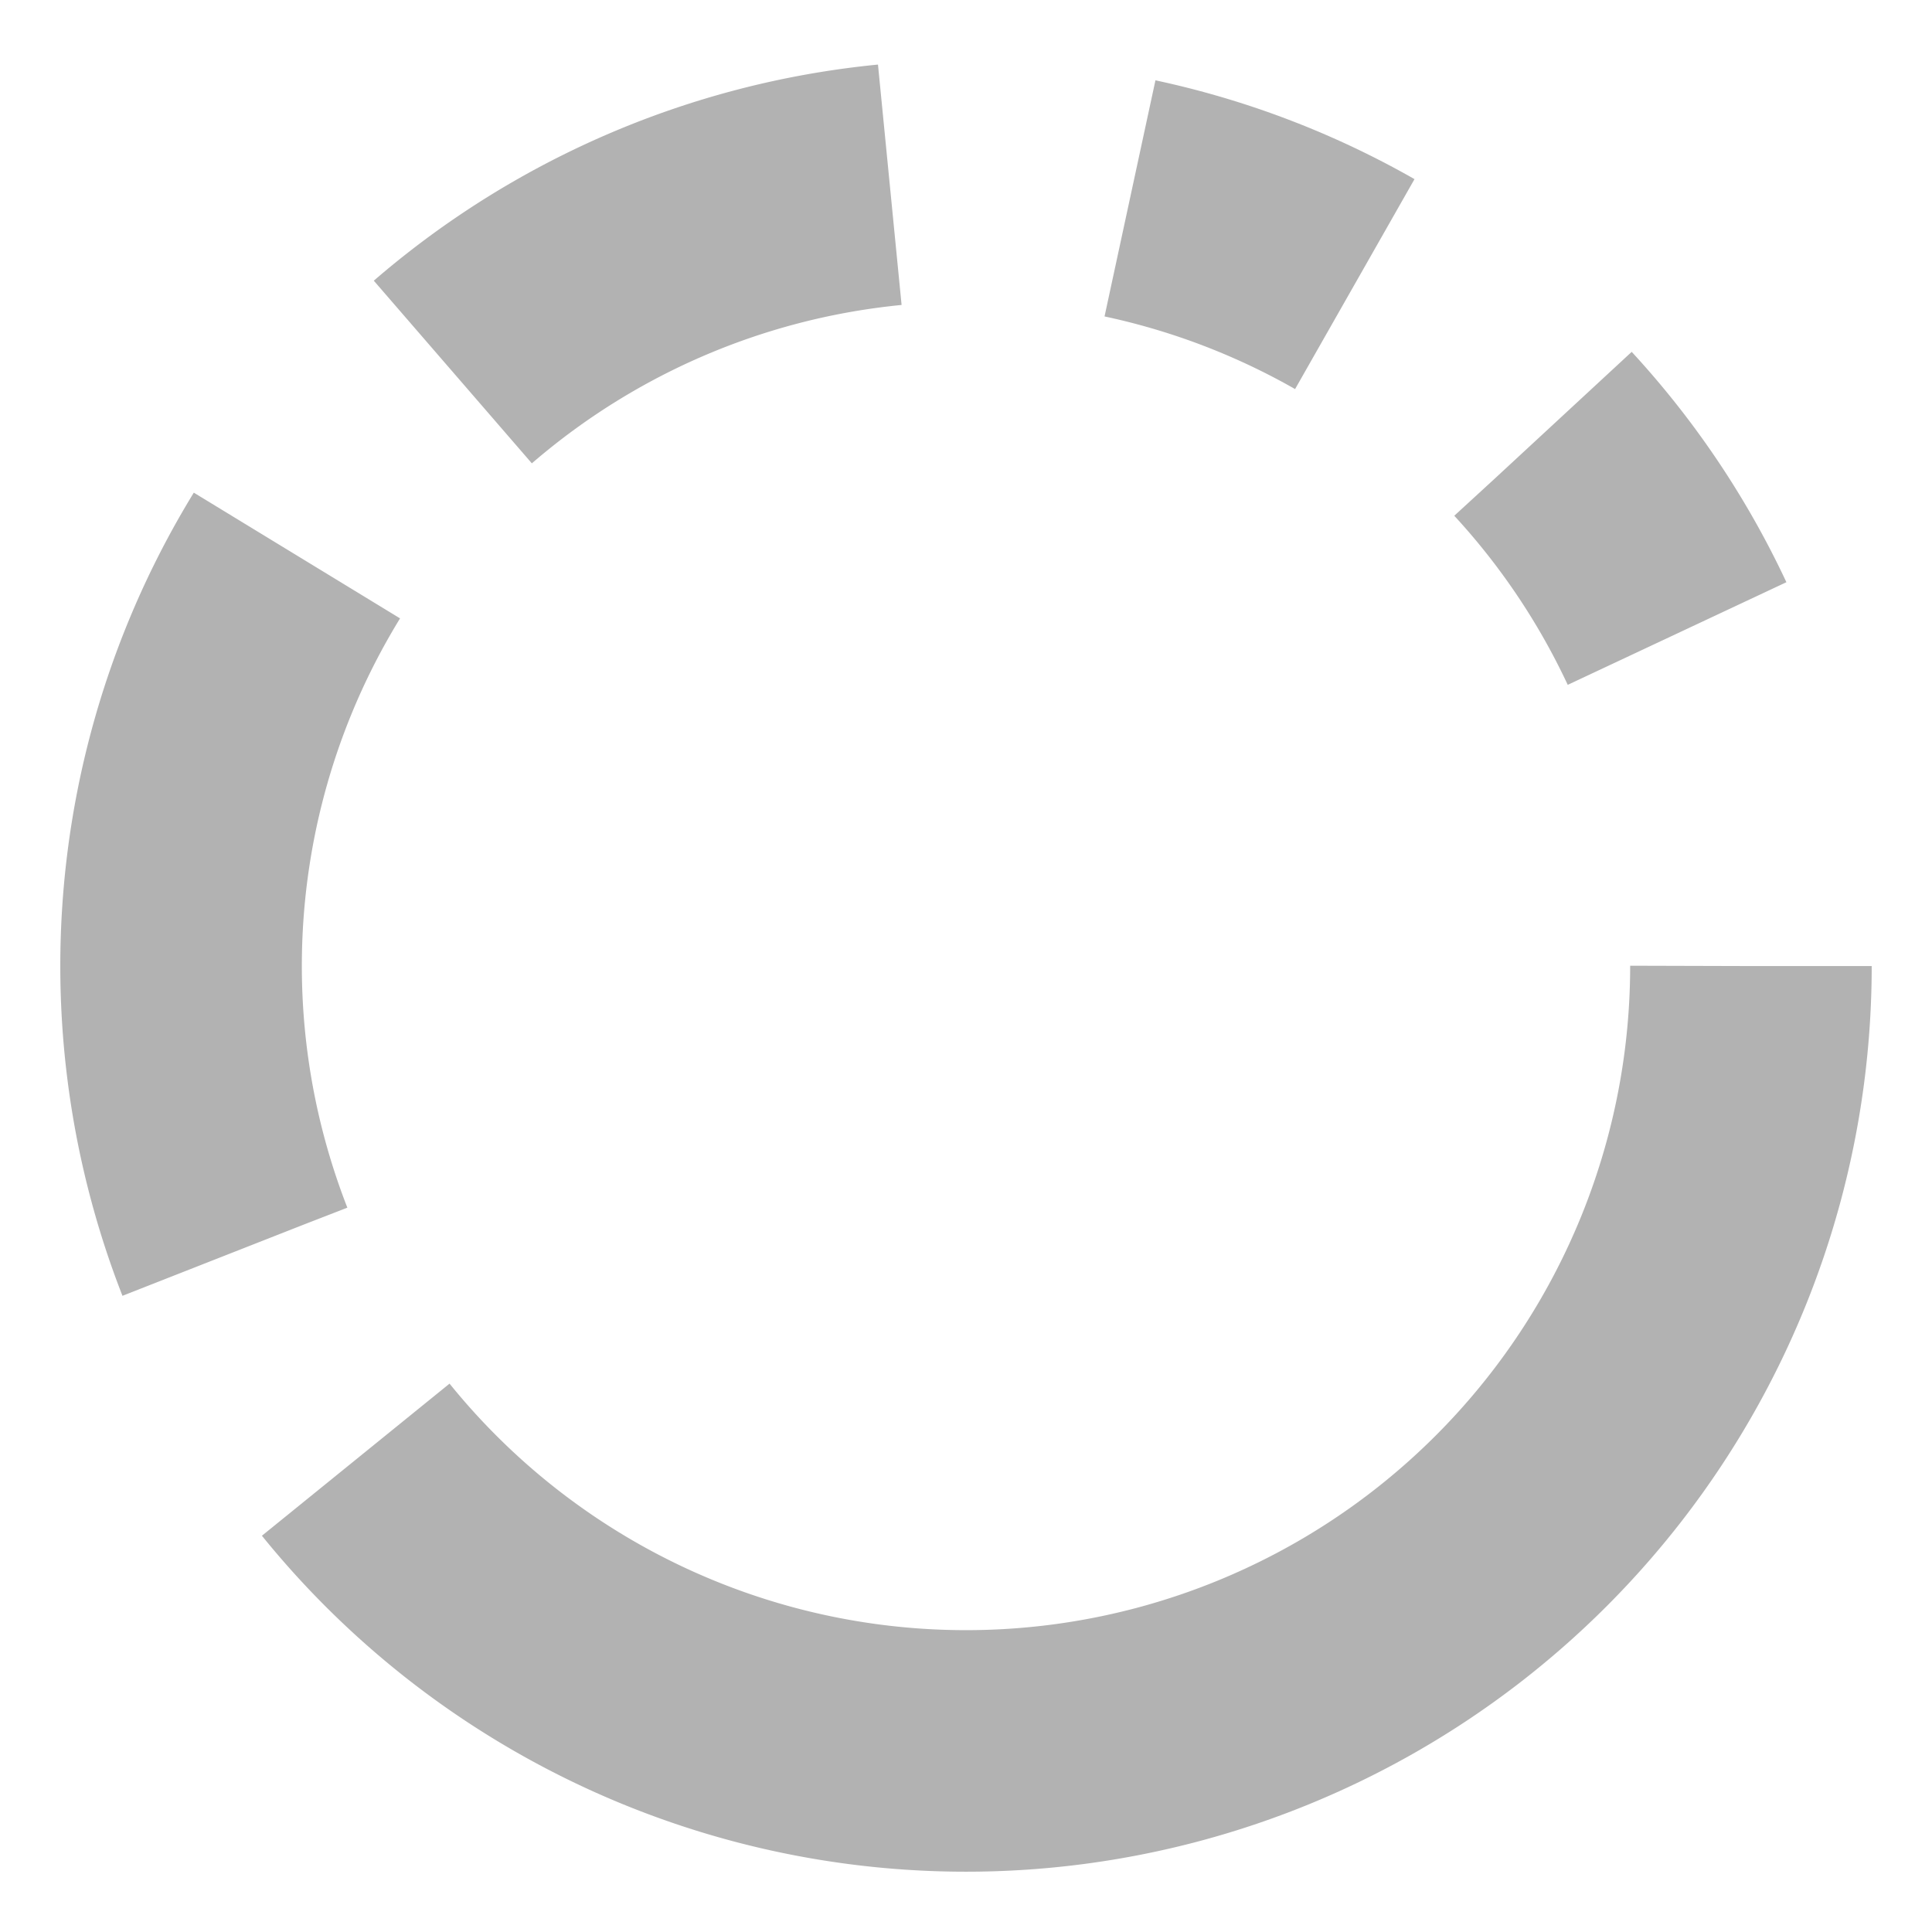 <?xml version="1.0" encoding="UTF-8" standalone="no"?>
<!-- Created with Inkscape (http://www.inkscape.org/) -->

<svg
   width="64"
   height="64"
   viewBox="0 0 16.933 16.933"
   version="1.1"
   id="svg1"
   inkscape:version="1.3.2 (091e20ef0f, 2023-11-25, custom)"
   sodipodi:docname="wating.svg"
   xmlns:inkscape="http://www.inkscape.org/namespaces/inkscape"
   xmlns:sodipodi="http://sodipodi.sourceforge.net/DTD/sodipodi-0.dtd"
   xmlns="http://www.w3.org/2000/svg"
   xmlns:svg="http://www.w3.org/2000/svg">
  <sodipodi:namedview
     id="namedview1"
     pagecolor="#ffffff"
     bordercolor="#000000"
     borderopacity="0.25"
     inkscape:showpageshadow="2"
     inkscape:pageopacity="0.0"
     inkscape:pagecheckerboard="true"
     inkscape:deskcolor="#d1d1d1"
     inkscape:document-units="px"
     inkscape:zoom="5.8582491"
     inkscape:cx="34.225243"
     inkscape:cy="37.553883"
     inkscape:window-width="1920"
     inkscape:window-height="1008"
     inkscape:window-x="1920"
     inkscape:window-y="0"
     inkscape:window-maximized="1"
     inkscape:current-layer="layer1"
     showgrid="false" />
  <defs
     id="defs1" />
  <g
     inkscape:label="Ebene 1"
     inkscape:groupmode="layer"
     id="layer1">
    <path
       id="path1"
       style="fill:none;stroke:#b2b2b2;stroke-width:2.117;stroke-linejoin:bevel;stroke-dasharray:16.933,2.117,6.35,2.117,4.233,2.117,2.117,2.117,2.117,4.233;stroke-dashoffset:0;stroke-linecap:butt"
       d="M 15.346,8.467 A 6.879,6.879 0 0 1 8.467,15.346 6.879,6.879 0 0 1 1.587,8.467 6.879,6.879 0 0 1 8.467,1.587 6.879,6.879 0 0 1 15.346,8.467 Z" />
  </g>
</svg>
